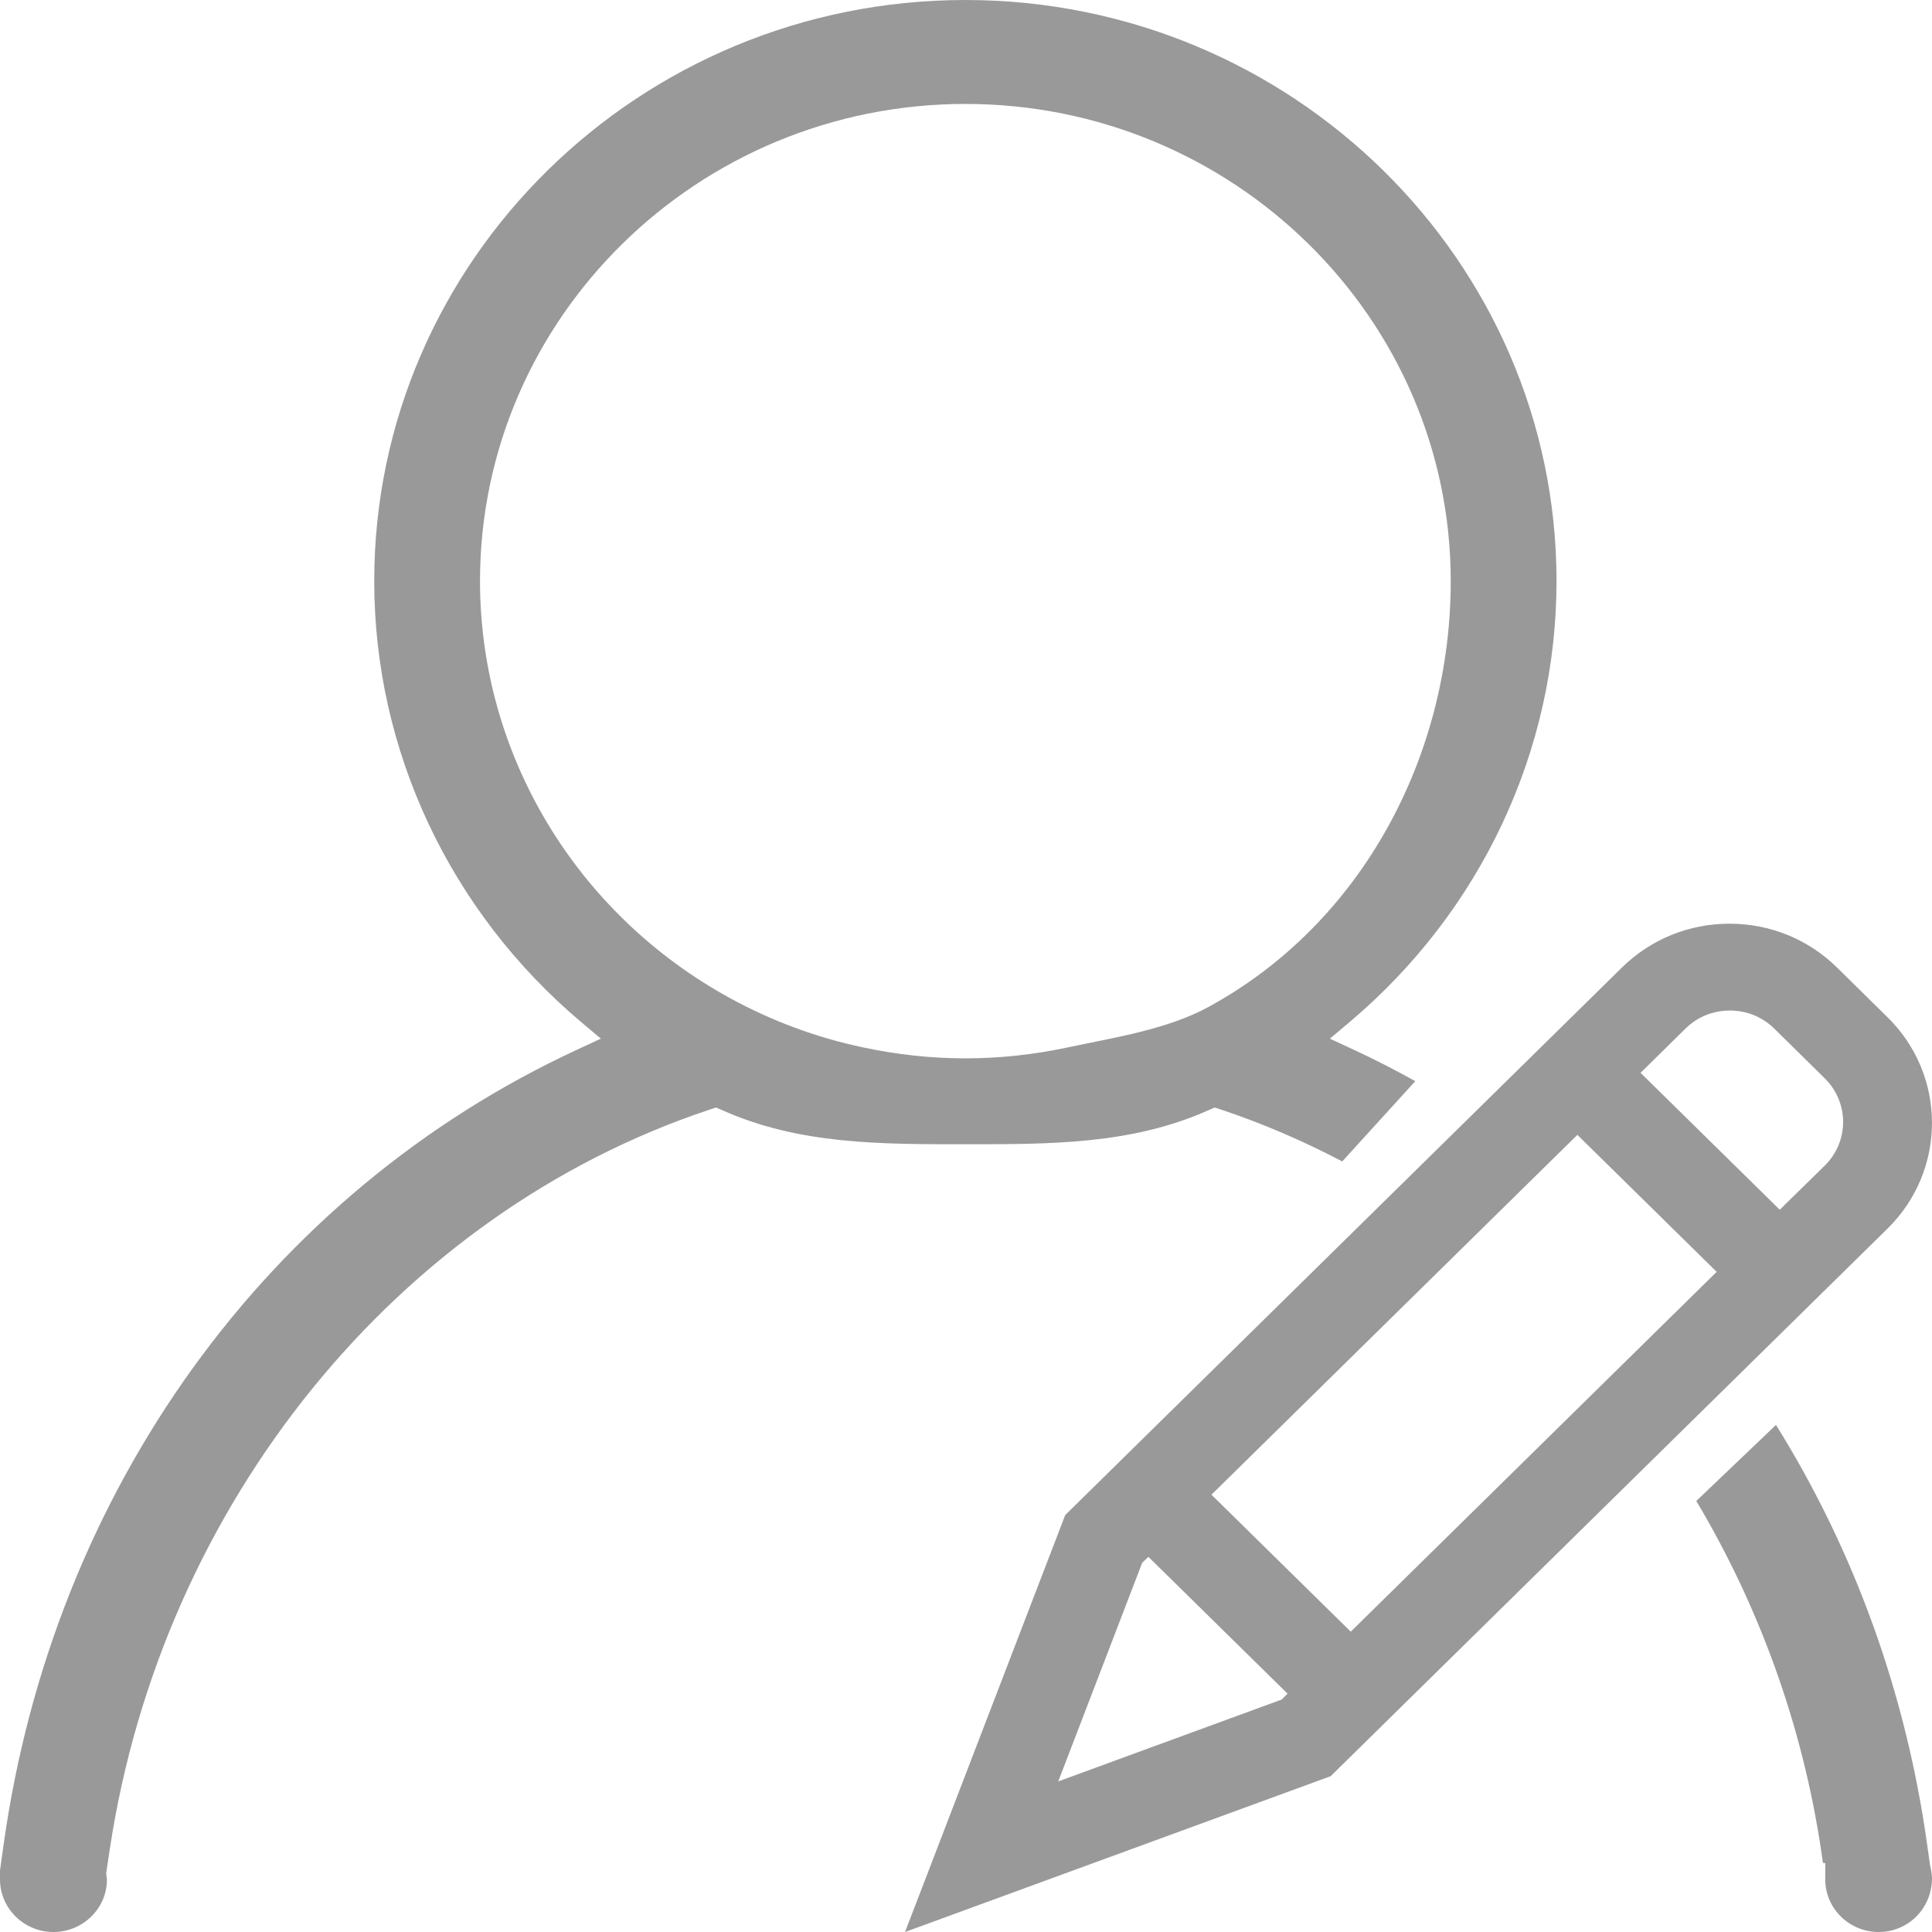 ﻿<?xml version="1.0" encoding="utf-8"?>
<svg version="1.1" xmlns:xlink="http://www.w3.org/1999/xlink" width="20px" height="20px" xmlns="http://www.w3.org/2000/svg">
  <g transform="matrix(1 0 0 1 -785 -328 )">
    <path d="M 11.027 15.684  L 16.791 10.015  C 17.089 9.723  17.484 9.562  17.904 9.562  C 18.324 9.562  18.719 9.723  19.016 10.015  L 19.54 10.531  C 20.153 11.133  20.153 12.115  19.54 12.718  L 13.775 18.387  L 9.369 20  L 11.027 15.684  Z M 10.955 18.441  L 13.267 17.594  L 13.329 17.533  L 11.888 16.116  L 11.824 16.178  L 10.955 18.441  Z M 13.983 16.891  L 17.771 13.166  L 16.329 11.748  L 12.541 15.473  L 13.983 16.891  Z M 18.424 12.523  L 18.89 12.066  C 19.143 11.817  19.143 11.412  18.89 11.163  L 18.367 10.648  C 18.244 10.527  18.081 10.461  17.907 10.461  C 17.734 10.461  17.57 10.527  17.448 10.648  L 16.983 11.106  L 18.424 12.523  Z M 20 19.443  C 19.999 19.405  19.993 19.367  19.98 19.309  L 19.951 19.104  C 19.73 17.514  19.187 16.037  18.385 14.751  L 17.56 15.538  C 18.206 16.622  18.655 17.845  18.851 19.146  L 18.871 19.284  L 18.895 19.287  L 18.895 19.456  C 18.895 19.756  19.143 20  19.448 20  C 19.749 20  19.995 19.762  20 19.451  L 20 19.443  Z M 14.651 11.192  C 14.441 11.076  14.227 10.965  14.008 10.864  L 13.767 10.752  L 13.969 10.582  C 15.331 9.434  16.113 7.769  16.113 6.016  C 16.113 2.698  13.367 0  9.994 0  C 6.62 0  3.874 2.698  3.874 6.016  C 3.874 7.769  4.656 9.434  6.018 10.582  L 6.22 10.752  L 5.979 10.864  C 2.77 12.348  0.548 15.429  0.036 19.104  L 0 19.363  L 0 19.456  C 0 19.756  0.249 20  0.553 20  C 0.858 20  1.107 19.756  1.107 19.457  L 1.099 19.393  L 1.136 19.146  C 1.675 15.568  4.113 12.561  7.348 11.486  L 7.413 11.465  L 7.475 11.492  C 8.275 11.85  9.122 11.845  9.994 11.845  C 10.865 11.845  11.712 11.85  12.512 11.492  L 12.575 11.465  L 12.639 11.486  C 13.074 11.631  13.492 11.812  13.895 12.023  L 14.651 11.192  Z M 12.51 10.424  C 12.083 10.657  11.536 10.74  11.057 10.842  C 10.701 10.918  10.344 10.956  9.994 10.956  C 9.643 10.956  9.286 10.918  8.931 10.842  C 8.453 10.741  7.993 10.57  7.565 10.337  C 5.964 9.464  4.969 7.809  4.969 6.016  C 4.969 3.292  7.223 1.076  9.994 1.076  C 12.764 1.076  15.018 3.292  15.018 6.016  C 15.018 7.809  14.112 9.551  12.51 10.424  Z " fill-rule="nonzero" fill="#999999" stroke="none" transform="matrix(1 0 0 1 785 328 )" />
  </g>
</svg>